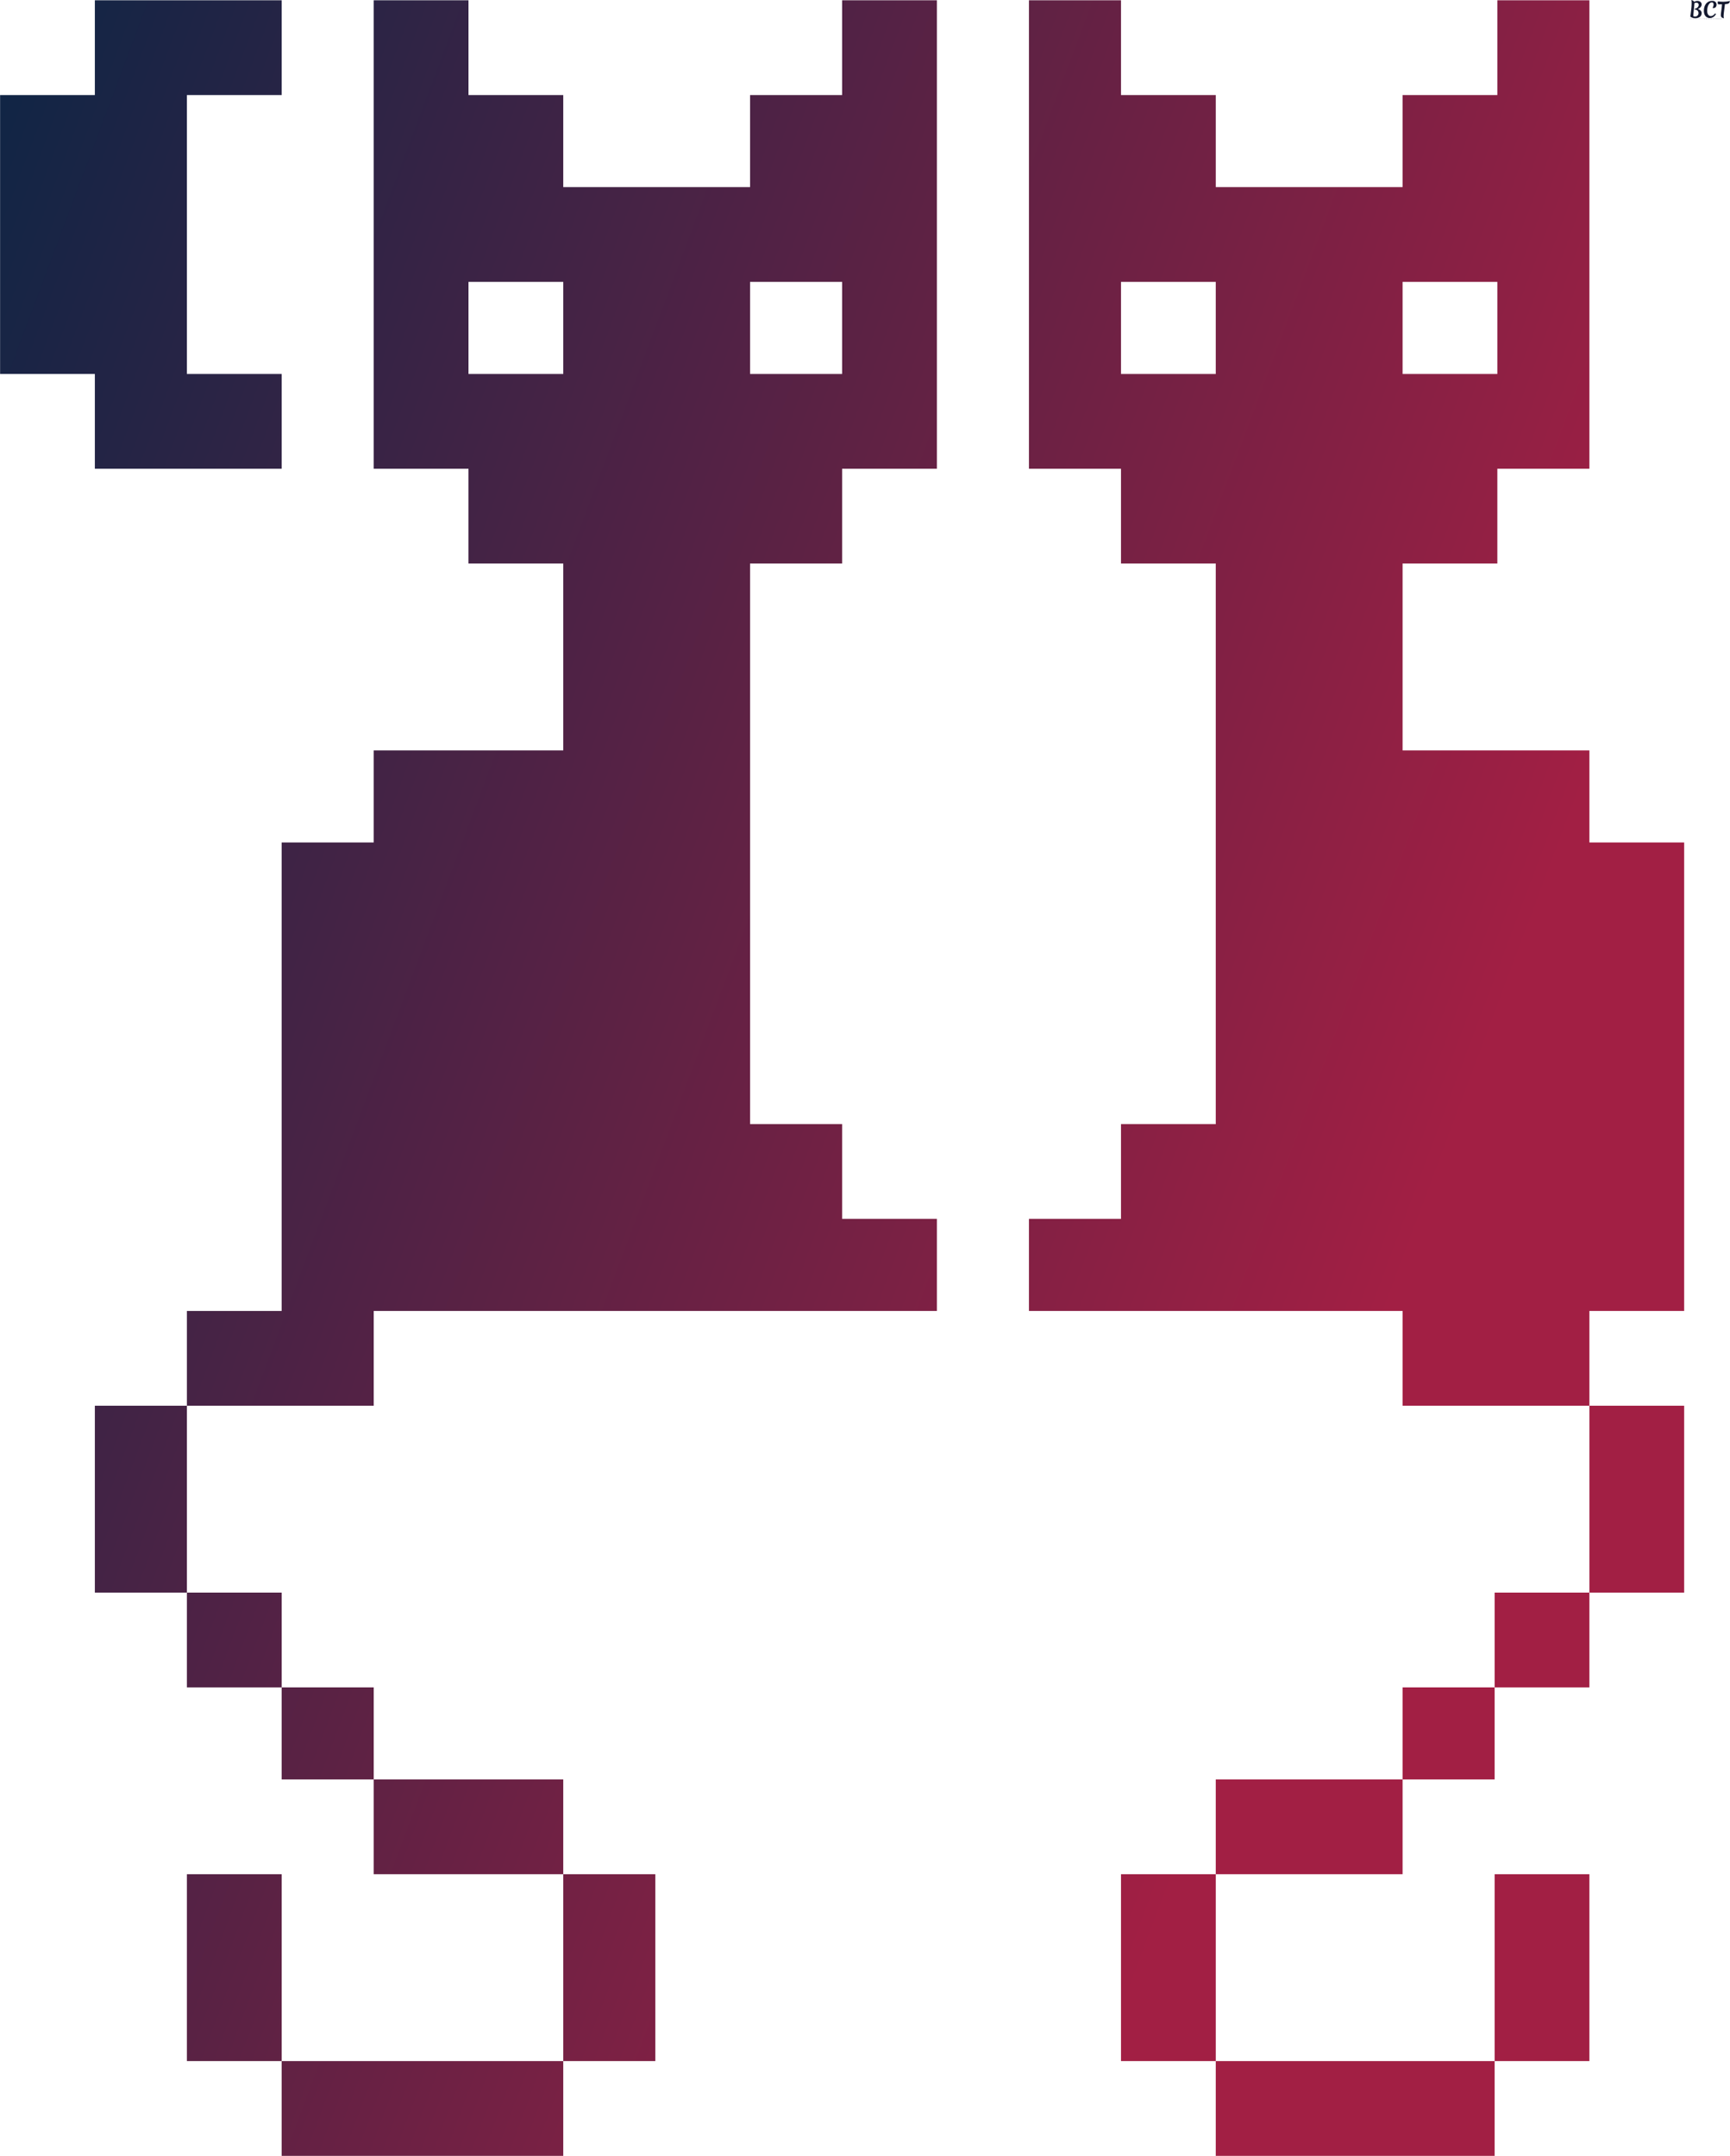 <svg data-v-423bf9ae="" xmlns="http://www.w3.org/2000/svg" viewBox="0 0 5651 7041" class="iconLeftSlogan"><!----><!----><!----><g data-v-423bf9ae="" id="e6914f1d-d167-417e-ad02-bc7aa7be28cb" fill="#13182E" transform="matrix(4.882,0,0,4.882,5516.118,-17.429)"><path d="M1.36 12.61L1.36 12.61L1.36 12.61Q1.65 10.64 1.81 8.82L1.81 8.82L1.81 8.82Q1.97 7 1.97 5.52L1.97 5.52L1.97 5.52Q1.97 4.03 1.78 3.57L1.78 3.57L1.78 3.57Q3.28 3.96 3.65 4.80L3.65 4.80L3.65 4.80Q4.73 4.20 5.94 4.20L5.94 4.20L5.94 4.20Q7.14 4.20 7.90 4.88L7.90 4.88L7.90 4.88Q8.67 5.56 8.67 6.53L8.67 6.53L8.67 6.53Q8.67 7.50 7.97 8.34L7.97 8.34L7.97 8.34Q7.27 9.17 6.05 9.58L6.05 9.58L6.05 9.58Q7.03 9.79 7.85 10.52L7.85 10.52L7.85 10.52Q8.67 11.26 8.67 12.33L8.67 12.33L8.67 12.33Q8.67 13.99 7.44 14.88L7.44 14.88L7.44 14.88Q6.22 15.76 4.35 15.76L4.35 15.76L4.35 15.76Q2.48 15.76 1.05 14.69L1.05 14.69L1.05 14.69Q1.06 14.57 1.36 12.61ZM6.69 6.86L6.69 6.86Q6.69 6.23 6.30 5.80L6.30 5.80L6.30 5.80Q5.91 5.38 5.19 5.38L5.19 5.38L5.19 5.38Q4.48 5.38 3.82 5.67L3.82 5.67L3.82 5.67Q3.82 6.52 3.45 9.97L3.45 9.97L3.45 9.97Q3.08 13.41 3.08 14.38L3.08 14.38L3.08 14.38Q3.70 14.63 4.27 14.63L4.27 14.63L4.27 14.63Q5.26 14.63 5.91 13.97L5.91 13.97L5.91 13.97Q6.55 13.31 6.55 12.32L6.55 12.32L6.55 12.32Q6.55 11.33 5.88 10.66L5.88 10.66L5.88 10.66Q5.21 10.00 4.00 9.94L4.00 9.94L3.96 9.44L3.96 9.44Q5.25 9.25 5.97 8.49L5.97 8.49L5.97 8.49Q6.69 7.73 6.69 6.86L6.69 6.86ZM14.03 15.64L14.03 15.64L14.03 15.64Q12.38 15.64 11.26 14.38L11.26 14.38L11.26 14.38Q10.14 13.12 10.14 10.71L10.14 10.71L10.14 10.71Q10.14 8.02 11.52 6.13L11.52 6.13L11.52 6.13Q12.21 5.22 13.28 4.68L13.28 4.68L13.28 4.68Q14.35 4.14 15.76 4.14L15.76 4.14L15.76 4.14Q17.16 4.14 17.90 4.89L17.90 4.89L17.90 4.89Q18.63 5.64 18.63 6.66L18.63 6.66L18.63 6.66Q18.63 7.67 18.07 8.31L18.07 8.31L18.07 8.31Q17.51 8.95 16.62 8.95L16.62 8.95L16.62 8.95Q16.31 8.95 15.90 8.83L15.90 8.83L15.90 8.83Q16.20 8.47 16.42 7.80L16.42 7.80L16.42 7.80Q16.65 7.13 16.65 6.52L16.65 6.52L16.65 6.52Q16.65 5.92 16.37 5.54L16.37 5.54L16.37 5.54Q16.09 5.17 15.48 5.17L15.48 5.17L15.48 5.17Q14.56 5.17 13.82 6.02L13.82 6.02L13.82 6.02Q13.08 6.87 12.71 8.12L12.71 8.12L12.71 8.12Q12.35 9.37 12.35 10.70L12.35 10.70L12.35 10.70Q12.35 12.49 13.05 13.41L13.05 13.41L13.05 13.41Q13.75 14.34 14.84 14.34L14.84 14.34L14.84 14.34Q15.53 14.34 16.27 13.87L16.27 13.87L16.27 13.87Q17.01 13.41 17.68 12.56L17.68 12.56L17.68 12.56Q18.20 12.67 18.20 13.08L18.20 13.08L18.20 13.08Q17.67 14.04 16.90 14.64L16.90 14.64L16.90 14.64Q16.13 15.25 15.44 15.44L15.44 15.44L15.44 15.44Q14.76 15.64 14.03 15.64ZM19.52 4.49L19.52 4.49L19.52 4.49Q21.03 4.75 23.14 4.75L23.14 4.75L23.14 4.75Q25.26 4.75 27.57 4.24L27.57 4.24L27.57 4.24Q27.33 6.02 25.76 6.19L25.76 6.19L25.76 6.19Q25.27 6.26 24.25 6.33L24.25 6.33L24.25 6.33Q24.22 6.73 23.79 9.88L23.79 9.88L23.79 9.88Q23.35 13.02 23.35 14.21L23.35 14.21L23.35 14.21Q23.35 15.40 23.55 15.86L23.55 15.86L23.55 15.86Q22.36 15.55 21.92 15.04L21.92 15.04L21.92 15.04Q21.49 14.53 21.49 13.78L21.49 13.78L21.49 13.78Q21.49 13.02 21.85 10.49L21.85 10.49L21.85 10.49Q22.20 7.97 22.27 6.43L22.27 6.43L22.27 6.43Q21.14 6.48 20.05 6.48L20.05 6.48L20.05 6.48Q19.40 6.48 19.40 5.33L19.40 5.33L19.40 5.33Q19.43 4.79 19.52 4.49Z"></path></g><defs data-v-423bf9ae=""><linearGradient data-v-423bf9ae="" gradientTransform="rotate(25)" id="dd250b0f-e2a3-4205-96c7-cf2fe2bb786f" x1="0%" y1="0%" x2="100%" y2="0%"><stop data-v-423bf9ae="" offset="0%" style="stop-color: rgb(13, 37, 69); stop-opacity: 1;"></stop><stop data-v-423bf9ae="" offset="100%" style="stop-color: rgb(162, 31, 68); stop-opacity: 1;"></stop></linearGradient></defs><g data-v-423bf9ae="" id="a35b708d-005e-4db6-8f70-4592c6cd2f3f" transform="matrix(8.844,0,0,8.844,-1671.222,-901.222)" stroke="none" fill="url(#dd250b0f-e2a3-4205-96c7-cf2fe2bb786f)"><g clip-rule="evenodd"><path d="M776 621h35v69h-35zM741 690h35v35h-35zM707 725h34v34h-34zM638 863h103v35H638zM638 759h69v35h-69zM603 794h35v69h-35zM741 794h35v69h-35zM776.1 586H811V413h-35v-34h-69v-69h35v-35h34V102h-34v35h-35v34h-69v-34h-35v-35h-34v173h34v35h35v207h-35v35h-34v34h138v35h69v-35h.1zM707 206h35v34h-35v-34zm-69 34h-35v-34h35v34zM224 275h69v-35h-35V137h35v-35h-69v35h-35v103h35zM224 621h34v69h-34zM258 690h35v35h-35zM293 725h34v34h-34zM293 863h104v35H293zM327 759h70v35h-70zM397 794h34v69h-34zM258 794h35v69h-35zM500 137h-34v34h-69v-34h-35v-35h-35v173h35v35h35v69h-70v34h-34v173h-35v35h69v-35h208v-34h-35v-35h-34V310h34v-35h35V102h-35v35zM397 240h-35v-34h35v34zm103 0h-34v-34h34v34z"></path></g></g><!----><g data-v-423bf9ae="" id="cdea1dfe-c988-4af3-9c70-7d3bb9da3518" fill="#13182E" transform="matrix(0.3,0,0,0.3,5520.782,58.687)"><path d="M1.54 13.78L4.13 13.78C6.20 13.78 7.57 12.88 7.57 11.07C7.57 9.80 6.75 9.04 5.39 8.85L5.39 8.79C6.47 8.53 7.01 7.71 7.01 6.78C7.01 5.21 5.81 4.54 3.93 4.54L1.54 4.54ZM2.39 8.57L2.39 5.21L3.78 5.21C5.36 5.21 6.19 5.68 6.19 6.80C6.19 7.94 5.49 8.57 3.71 8.57ZM2.39 13.10L2.39 9.21L3.96 9.21C5.74 9.21 6.75 9.79 6.75 11.06C6.75 12.47 5.70 13.10 3.96 13.10ZM17.42 13.78L22.96 13.78L22.96 13.06L18.23 13.06L18.23 4.54L17.42 4.54ZM31.37 13.78L32.21 13.78L33.22 10.71L36.76 10.71L37.76 13.78L38.63 13.78L35.45 4.54L34.55 4.54ZM33.47 10.02L33.99 8.41C34.34 7.34 34.65 6.37 34.97 5.25L35.03 5.25C35.34 6.37 35.64 7.34 36.01 8.41L36.53 10.02ZM51.11 13.94C52.29 13.94 53.16 13.44 53.87 12.63L53.38 12.11C52.74 12.82 52.07 13.20 51.16 13.20C49.25 13.20 48.05 11.61 48.05 9.13C48.05 6.66 49.25 5.11 51.18 5.11C52.00 5.11 52.65 5.47 53.14 6.01L53.62 5.46C53.12 4.89 52.28 4.37 51.18 4.37C48.82 4.37 47.18 6.20 47.18 9.13C47.18 12.11 48.82 13.94 51.11 13.94ZM63.13 13.78L63.97 13.78L63.97 10.67L65.76 8.62L68.70 13.78L69.62 13.78L66.30 7.98L69.27 4.54L68.31 4.54L64.01 9.48L63.97 9.48L63.97 4.54L63.13 4.54ZM81.91 13.94C83.09 13.94 83.96 13.44 84.67 12.63L84.18 12.11C83.54 12.82 82.87 13.20 81.96 13.20C80.05 13.20 78.85 11.61 78.85 9.13C78.85 6.66 80.05 5.11 81.98 5.11C82.80 5.11 83.45 5.47 83.94 6.01L84.42 5.46C83.92 4.89 83.08 4.37 81.98 4.37C79.62 4.37 77.98 6.20 77.98 9.13C77.98 12.11 79.62 13.94 81.91 13.94ZM92.97 13.78L93.81 13.78L94.82 10.71L98.36 10.71L99.36 13.78L100.23 13.78L97.05 4.54L96.15 4.54ZM95.07 10.02L95.59 8.41C95.94 7.34 96.25 6.37 96.57 5.25L96.63 5.25C96.94 6.37 97.24 7.34 97.61 8.41L98.13 10.02ZM111.58 13.78L112.42 13.78L112.42 5.24L115.56 5.24L115.56 4.54L108.44 4.54L108.44 5.24L111.58 5.24ZM124.47 9.48L130.33 9.48L130.33 8.83L124.47 8.83ZM142.38 13.78L143.22 13.78L143.22 5.24L146.36 5.24L146.36 4.54L139.24 4.54L139.24 5.24L142.38 5.24ZM155.44 13.78L160.96 13.78L160.96 13.06L158.62 13.06L158.62 5.24L160.96 5.24L160.96 4.54L155.44 4.54L155.44 5.24L157.78 5.24L157.78 13.06L155.44 13.06ZM170.65 13.78L171.43 13.78L171.43 8.36C171.43 7.46 171.35 6.55 171.33 5.64L171.35 5.64L172.33 7.49L175.70 13.78L176.55 13.78L176.55 4.54L175.77 4.54L175.77 9.90C175.77 10.82 175.85 11.77 175.87 12.66L175.85 12.66L171.50 4.54L170.65 4.54ZM186.33 13.78L187.17 13.78L187.17 10.67L188.96 8.62L191.90 13.78L192.82 13.78L189.50 7.98L192.47 4.54L191.51 4.54L187.21 9.48L187.17 9.48L187.17 4.54L186.33 4.54ZM201.92 13.78L207.61 13.78L207.61 13.06L202.76 13.06L202.76 9.25L206.72 9.25L206.72 8.53L202.76 8.53L202.76 5.24L207.47 5.24L207.47 4.54L201.92 4.54ZM217.15 13.78L217.98 13.78L217.98 9.66L219.83 9.66L222.22 13.78L223.17 13.78L220.74 9.62C222.08 9.34 222.96 8.50 222.96 7.01C222.96 5.21 221.70 4.54 219.87 4.54L217.15 4.54ZM217.98 8.96L217.98 5.21L219.70 5.21C221.26 5.21 222.12 5.70 222.12 7.01C222.12 8.33 221.26 8.96 219.70 8.96ZM232.25 13.78L233.03 13.78L233.03 8.36C233.03 7.46 232.95 6.55 232.93 5.64L232.95 5.64L233.93 7.49L237.30 13.78L238.15 13.78L238.15 4.54L237.37 4.54L237.37 9.90C237.37 10.82 237.45 11.77 237.47 12.66L237.45 12.66L233.10 4.54L232.25 4.54ZM251.09 13.94C252.29 13.94 253.22 13.48 253.79 12.89L253.79 9.14L250.98 9.14L250.98 9.84L252.99 9.84L252.99 12.56C252.59 12.95 251.90 13.20 251.15 13.20C249.20 13.20 248.07 11.61 248.07 9.13C248.07 6.66 249.28 5.11 251.22 5.11C252.15 5.11 252.74 5.50 253.22 6.01L253.69 5.46C253.20 4.94 252.42 4.37 251.22 4.37C248.82 4.37 247.18 6.19 247.18 9.13C247.18 12.11 248.79 13.94 251.09 13.94ZM263.24 13.78L268.76 13.78L268.76 13.06L266.42 13.06L266.42 5.24L268.76 5.24L268.76 4.54L263.24 4.54L263.24 5.24L265.58 5.24L265.58 13.06L263.24 13.06ZM278.45 13.78L279.23 13.78L279.23 8.36C279.23 7.46 279.15 6.55 279.13 5.64L279.15 5.64L280.13 7.49L283.50 13.78L284.35 13.78L284.35 4.54L283.57 4.54L283.57 9.90C283.57 10.82 283.65 11.77 283.67 12.66L283.65 12.66L279.30 4.54L278.45 4.54ZM294.32 13.78L300.01 13.78L300.01 13.06L295.16 13.06L295.16 9.25L299.12 9.25L299.12 8.53L295.16 8.53L295.16 5.24L299.87 5.24L299.87 4.54L294.32 4.54ZM309.72 13.78L315.41 13.78L315.41 13.06L310.56 13.06L310.56 9.25L314.52 9.25L314.52 8.53L310.56 8.53L310.56 5.24L315.27 5.24L315.27 4.54L309.72 4.54ZM324.95 13.78L325.78 13.78L325.78 9.66L327.63 9.66L330.02 13.78L330.97 13.78L328.54 9.62C329.88 9.34 330.76 8.50 330.76 7.01C330.76 5.21 329.50 4.54 327.67 4.54L324.95 4.54ZM325.78 8.96L325.78 5.21L327.50 5.21C329.06 5.21 329.92 5.70 329.92 7.01C329.92 8.33 329.06 8.96 327.50 8.96ZM343.11 13.94C345.03 13.94 346.25 12.84 346.25 11.40C346.25 10.00 345.28 9.45 344.19 8.95L342.83 8.36C342.09 8.02 341.14 7.64 341.14 6.65C341.14 5.70 341.95 5.11 343.17 5.11C344.13 5.11 344.88 5.47 345.46 6.02L345.93 5.47C345.31 4.84 344.33 4.37 343.17 4.37C341.50 4.37 340.28 5.33 340.28 6.71C340.28 8.05 341.40 8.68 342.29 9.04L343.66 9.63C344.62 10.07 345.41 10.37 345.41 11.47C345.41 12.50 344.54 13.20 343.11 13.20C342.02 13.20 341.03 12.71 340.34 11.97L339.82 12.56C340.59 13.38 341.73 13.94 343.11 13.94Z"></path></g></svg>